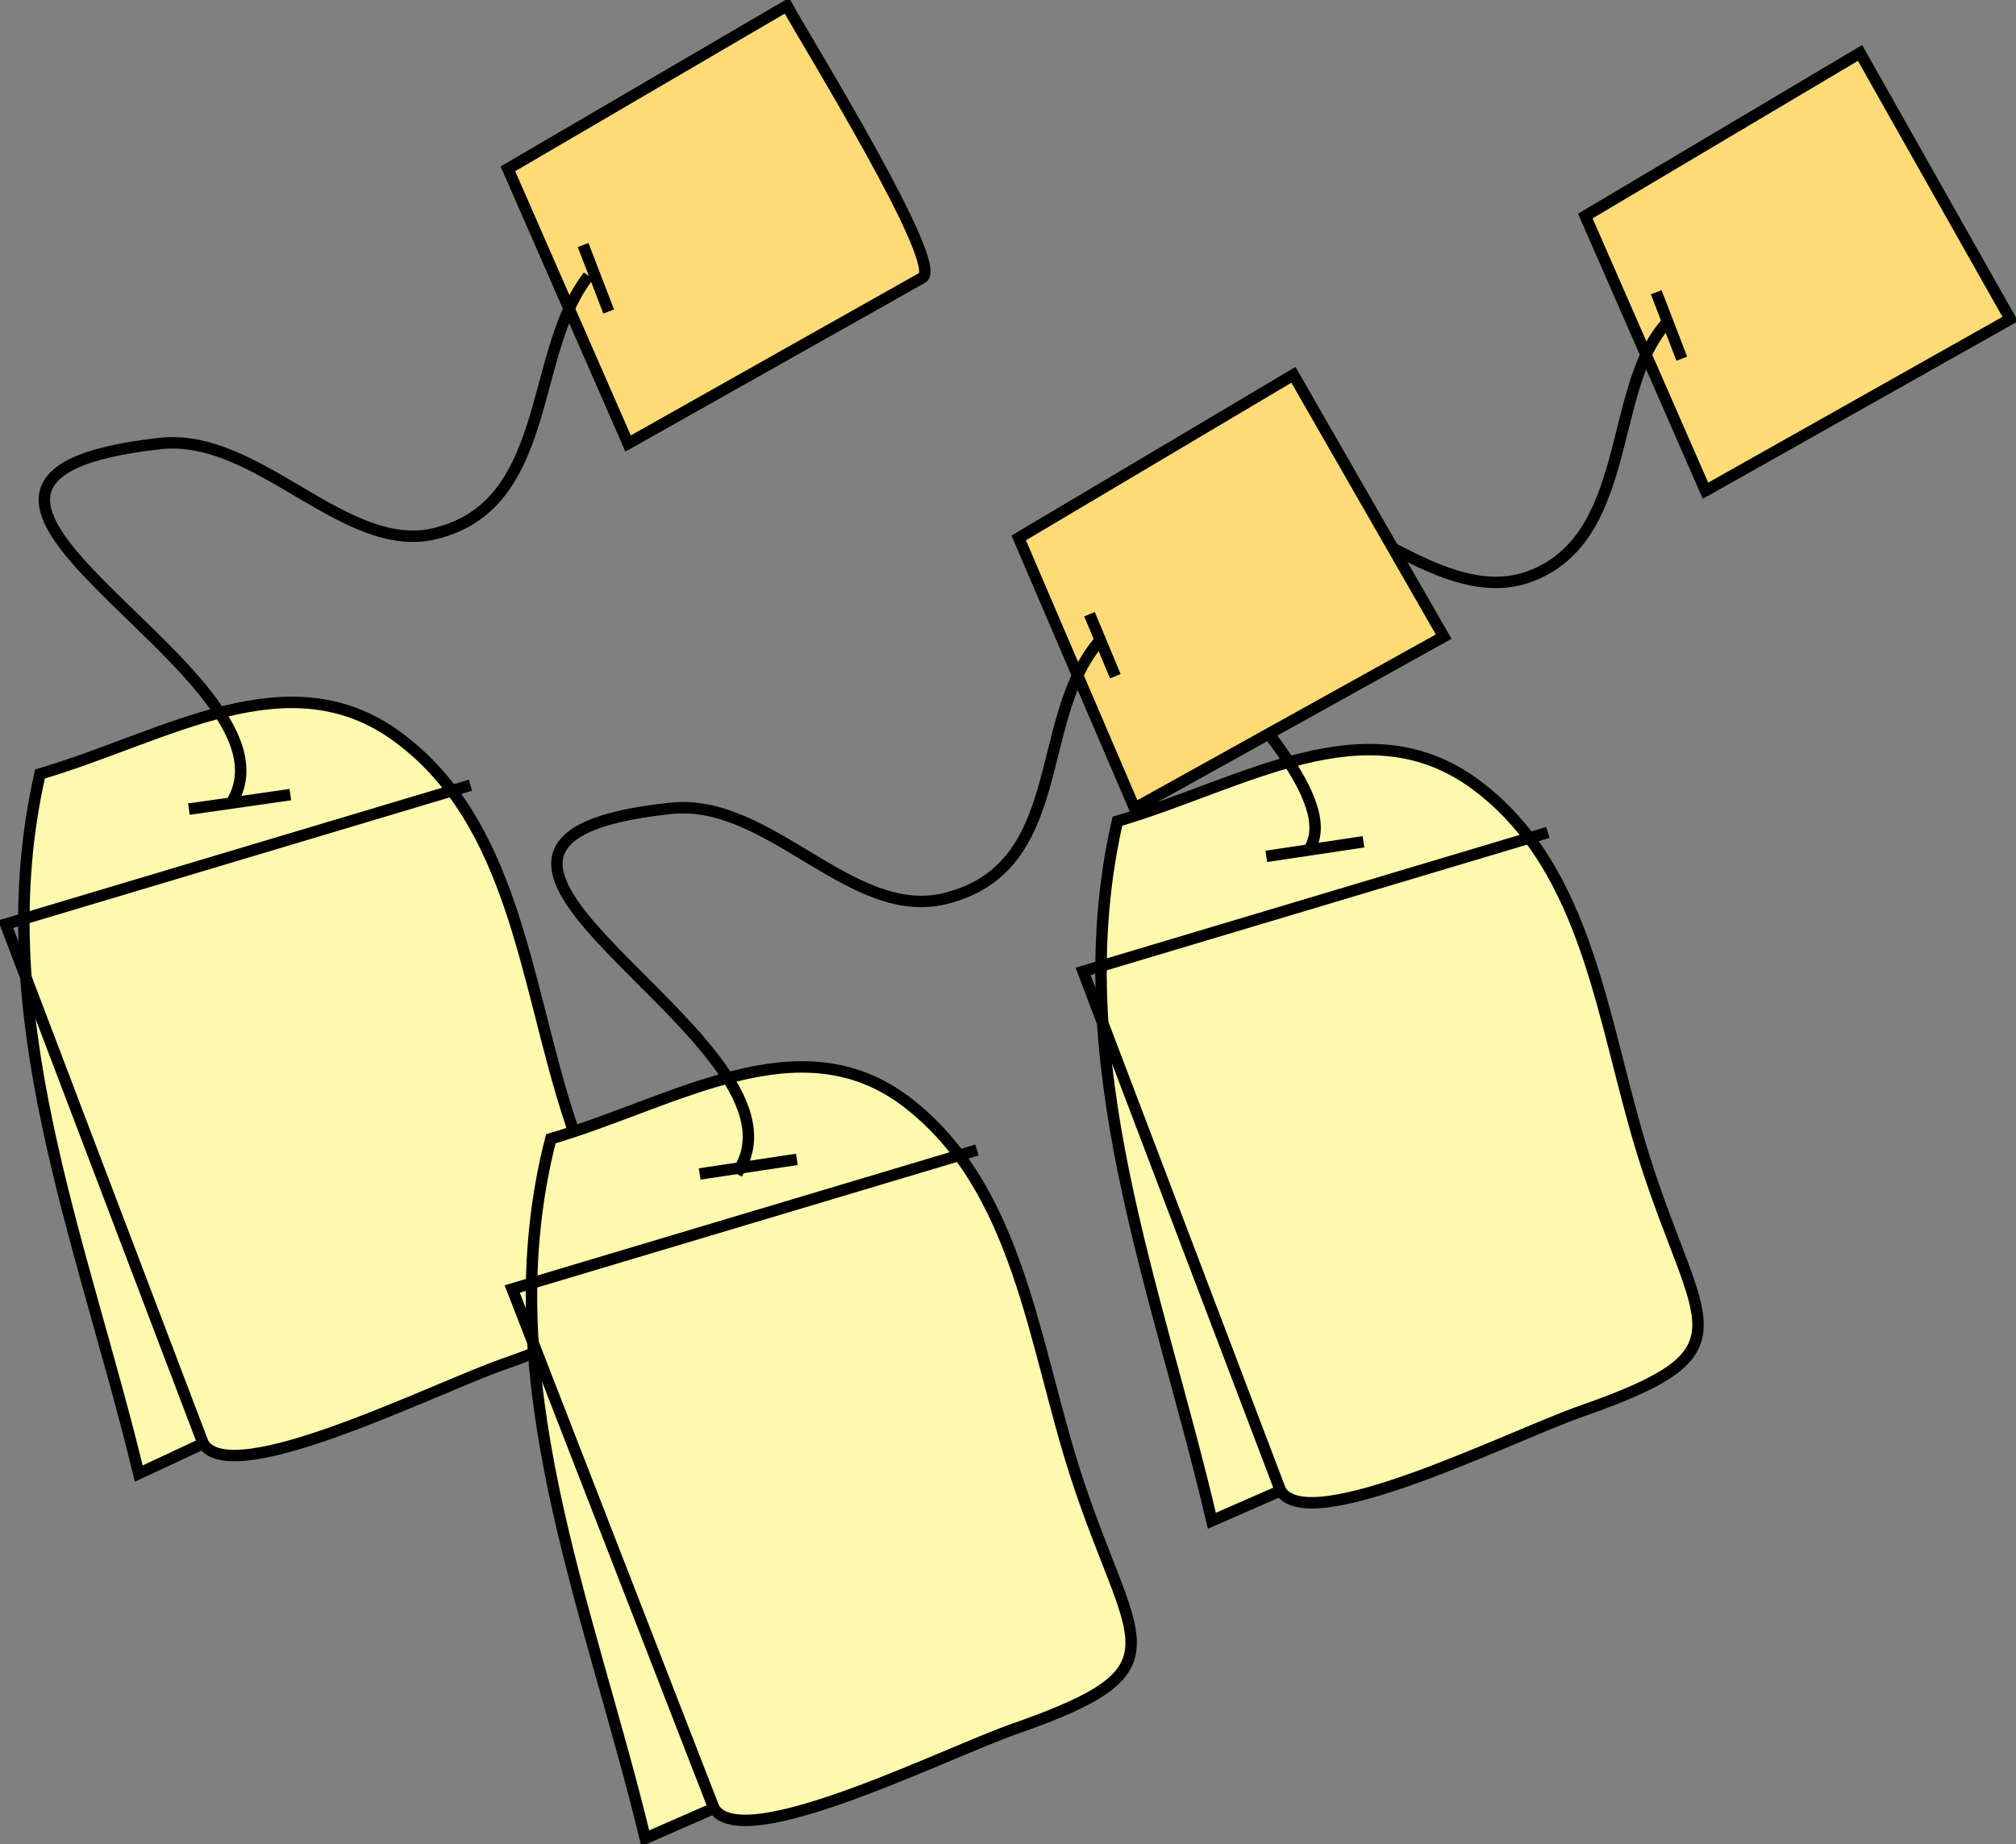 <svg xmlns="http://www.w3.org/2000/svg" xmlns:xlink="http://www.w3.org/1999/xlink" version="1.1" id="Layer_1" x="0px" y="0px" enable-background="new 0 0 822.05 841.89" xml:space="preserve" viewBox="234.57 259.52 352.25 322.25">
<rect x="234.57" y="259.52" width="352.25" height="322.25" fill="#808080" stroke="none"/>
<path fill-rule="evenodd" clip-rule="evenodd" fill="#FFDB78" stroke="#000000" stroke-width="2" stroke-linecap="square" stroke-miterlimit="10" d="  M323.315,289.022c7,16,14,32,21,48c17.141-9.657,34.283-19.314,51.424-28.971c3.926-2.211-20.179-41.155-23.674-47.529  C355.815,270.022,339.565,279.522,323.315,289.022z"/>
<path fill-rule="evenodd" clip-rule="evenodd" fill="#FFF9AE" stroke="#000000" stroke-width="2" stroke-linecap="square" stroke-miterlimit="10" d="  M241.565,394.772c-9.518,41.642,7.273,81.058,17.25,122.25c3.75-1.75,7.5-3.5,11.25-5.25c5.071,8.135,40.283-9.599,52.46-13.861  c30.368-10.629,20.554-14.203,11.027-44.492c-7.297-23.199-9.476-50.267-29.363-65.021  C285.01,374.166,263.627,388.283,241.565,394.772z"/>
<path fill="none" stroke="#000000" stroke-width="2" stroke-linecap="square" stroke-miterlimit="10" d="M315.815,397.022  c-26.75,8-53.5,16-80.25,24c11.5,30.25,23,60.5,34.5,90.75"/>
<line fill="none" stroke="#000000" stroke-width="2" stroke-linecap="square" stroke-miterlimit="10" x1="268.565" y1="400.772" x2="284.315" y2="398.522"/>
<path fill="none" stroke="#000000" stroke-width="2" stroke-linecap="square" stroke-miterlimit="10" d="M275.315,399.272  c12.469-22.685-69.522-55.988-12.75-62.25c17.101-1.886,32.237,19.557,48,15.75c20.292-4.9,16.463-30.605,26.25-44.25"/>
<line fill="none" stroke="#000000" stroke-width="2" stroke-linecap="square" stroke-miterlimit="10" x1="336.815" y1="303.272" x2="340.565" y2="313.022"/>
<path fill-rule="evenodd" clip-rule="evenodd" fill="#FFDB78" stroke="#000000" stroke-width="2" stroke-linecap="square" stroke-miterlimit="10" d="  M511.567,297.272c7,16,14,32,21,48c17.75-10,35.5-20,53.25-30c-8.75-15.5-17.5-31-26.25-46.5  C543.567,278.272,527.567,287.772,511.567,297.272z"/>
<path fill-rule="evenodd" clip-rule="evenodd" fill="#FFF9AE" stroke="#000000" stroke-width="2" stroke-linecap="square" stroke-miterlimit="10" d="  M429.817,403.022c-9.503,41.574,6.841,81.039,16.5,122.25c4-1.75,8-3.5,12-5.25c5.071,8.135,40.283-9.599,52.461-13.861  c30.367-10.629,20.553-14.203,11.026-44.492c-7.296-23.199-9.476-50.267-29.362-65.021  C473.262,382.416,451.879,396.533,429.817,403.022z"/>
<path fill="none" stroke="#000000" stroke-width="2" stroke-linecap="square" stroke-miterlimit="10" d="M504.067,405.272  c-26.75,8-53.5,16-80.25,24c11.5,30.25,23,60.5,34.5,90.75"/>
<line fill="none" stroke="#000000" stroke-width="2" stroke-linecap="square" stroke-miterlimit="10" x1="456.817" y1="409.022" x2="471.817" y2="406.772"/>
<path fill="none" stroke="#000000" stroke-width="2" stroke-linecap="square" stroke-miterlimit="10" d="M463.567,407.522  c9.387-17.812-69.537-67.413-8.625-61.875c15.183,1.38,31.729,20.171,46.875,14.625c17.728-6.491,13.833-31.866,23.25-43.5"/>
<line fill="none" stroke="#000000" stroke-width="2" stroke-linecap="square" stroke-miterlimit="10" x1="524.317" y1="311.522" x2="528.067" y2="321.272"/>
<path fill-rule="evenodd" clip-rule="evenodd" fill="#FFDB78" stroke="#000000" stroke-width="2" stroke-linecap="square" stroke-miterlimit="10" d="  M412.567,353.522c6.75,15.75,13.5,31.5,20.25,47.25c18-10,36-20,54-30c-8.75-15.25-17.5-30.5-26.25-45.75  C444.567,334.522,428.567,344.022,412.567,353.522z"/>
<path fill-rule="evenodd" clip-rule="evenodd" fill="#FFF9AE" stroke="#000000" stroke-width="2" stroke-linecap="square" stroke-miterlimit="10" d="  M330.815,458.522c-10.685,41.552,6.488,80.912,16.5,122.25c4-1.75,8-3.5,12-5.25c5.071,8.135,40.284-9.599,52.462-13.861  c30.421-10.647,20.489-14.245,10.731-44.492c-7.406-22.958-9.954-50.08-29.443-65.021  C374.314,437.771,352.583,452.12,330.815,458.522z"/>
<path fill="none" stroke="#000000" stroke-width="2" stroke-linecap="square" stroke-miterlimit="10" d="M404.315,460.772  c-26.75,8-53.5,16-80.25,24c11.75,30.25,23.5,60.5,35.25,90.75"/>
<line fill="none" stroke="#000000" stroke-width="2" stroke-linecap="square" stroke-miterlimit="10" x1="357.815" y1="464.522" x2="372.815" y2="462.272"/>
<path fill="none" stroke="#000000" stroke-width="2" stroke-linecap="square" stroke-miterlimit="10" d="M363.815,463.772  c13.449-23.092-68.112-57.104-12-63c17.276-1.815,31.524,19.892,48,15.75c21.291-5.353,15.367-30.386,26.252-44.25"/>
<line fill="none" stroke="#000000" stroke-width="2" stroke-linecap="square" stroke-miterlimit="10" x1="425.317" y1="367.772" x2="429.067" y2="376.772"/>
</svg>